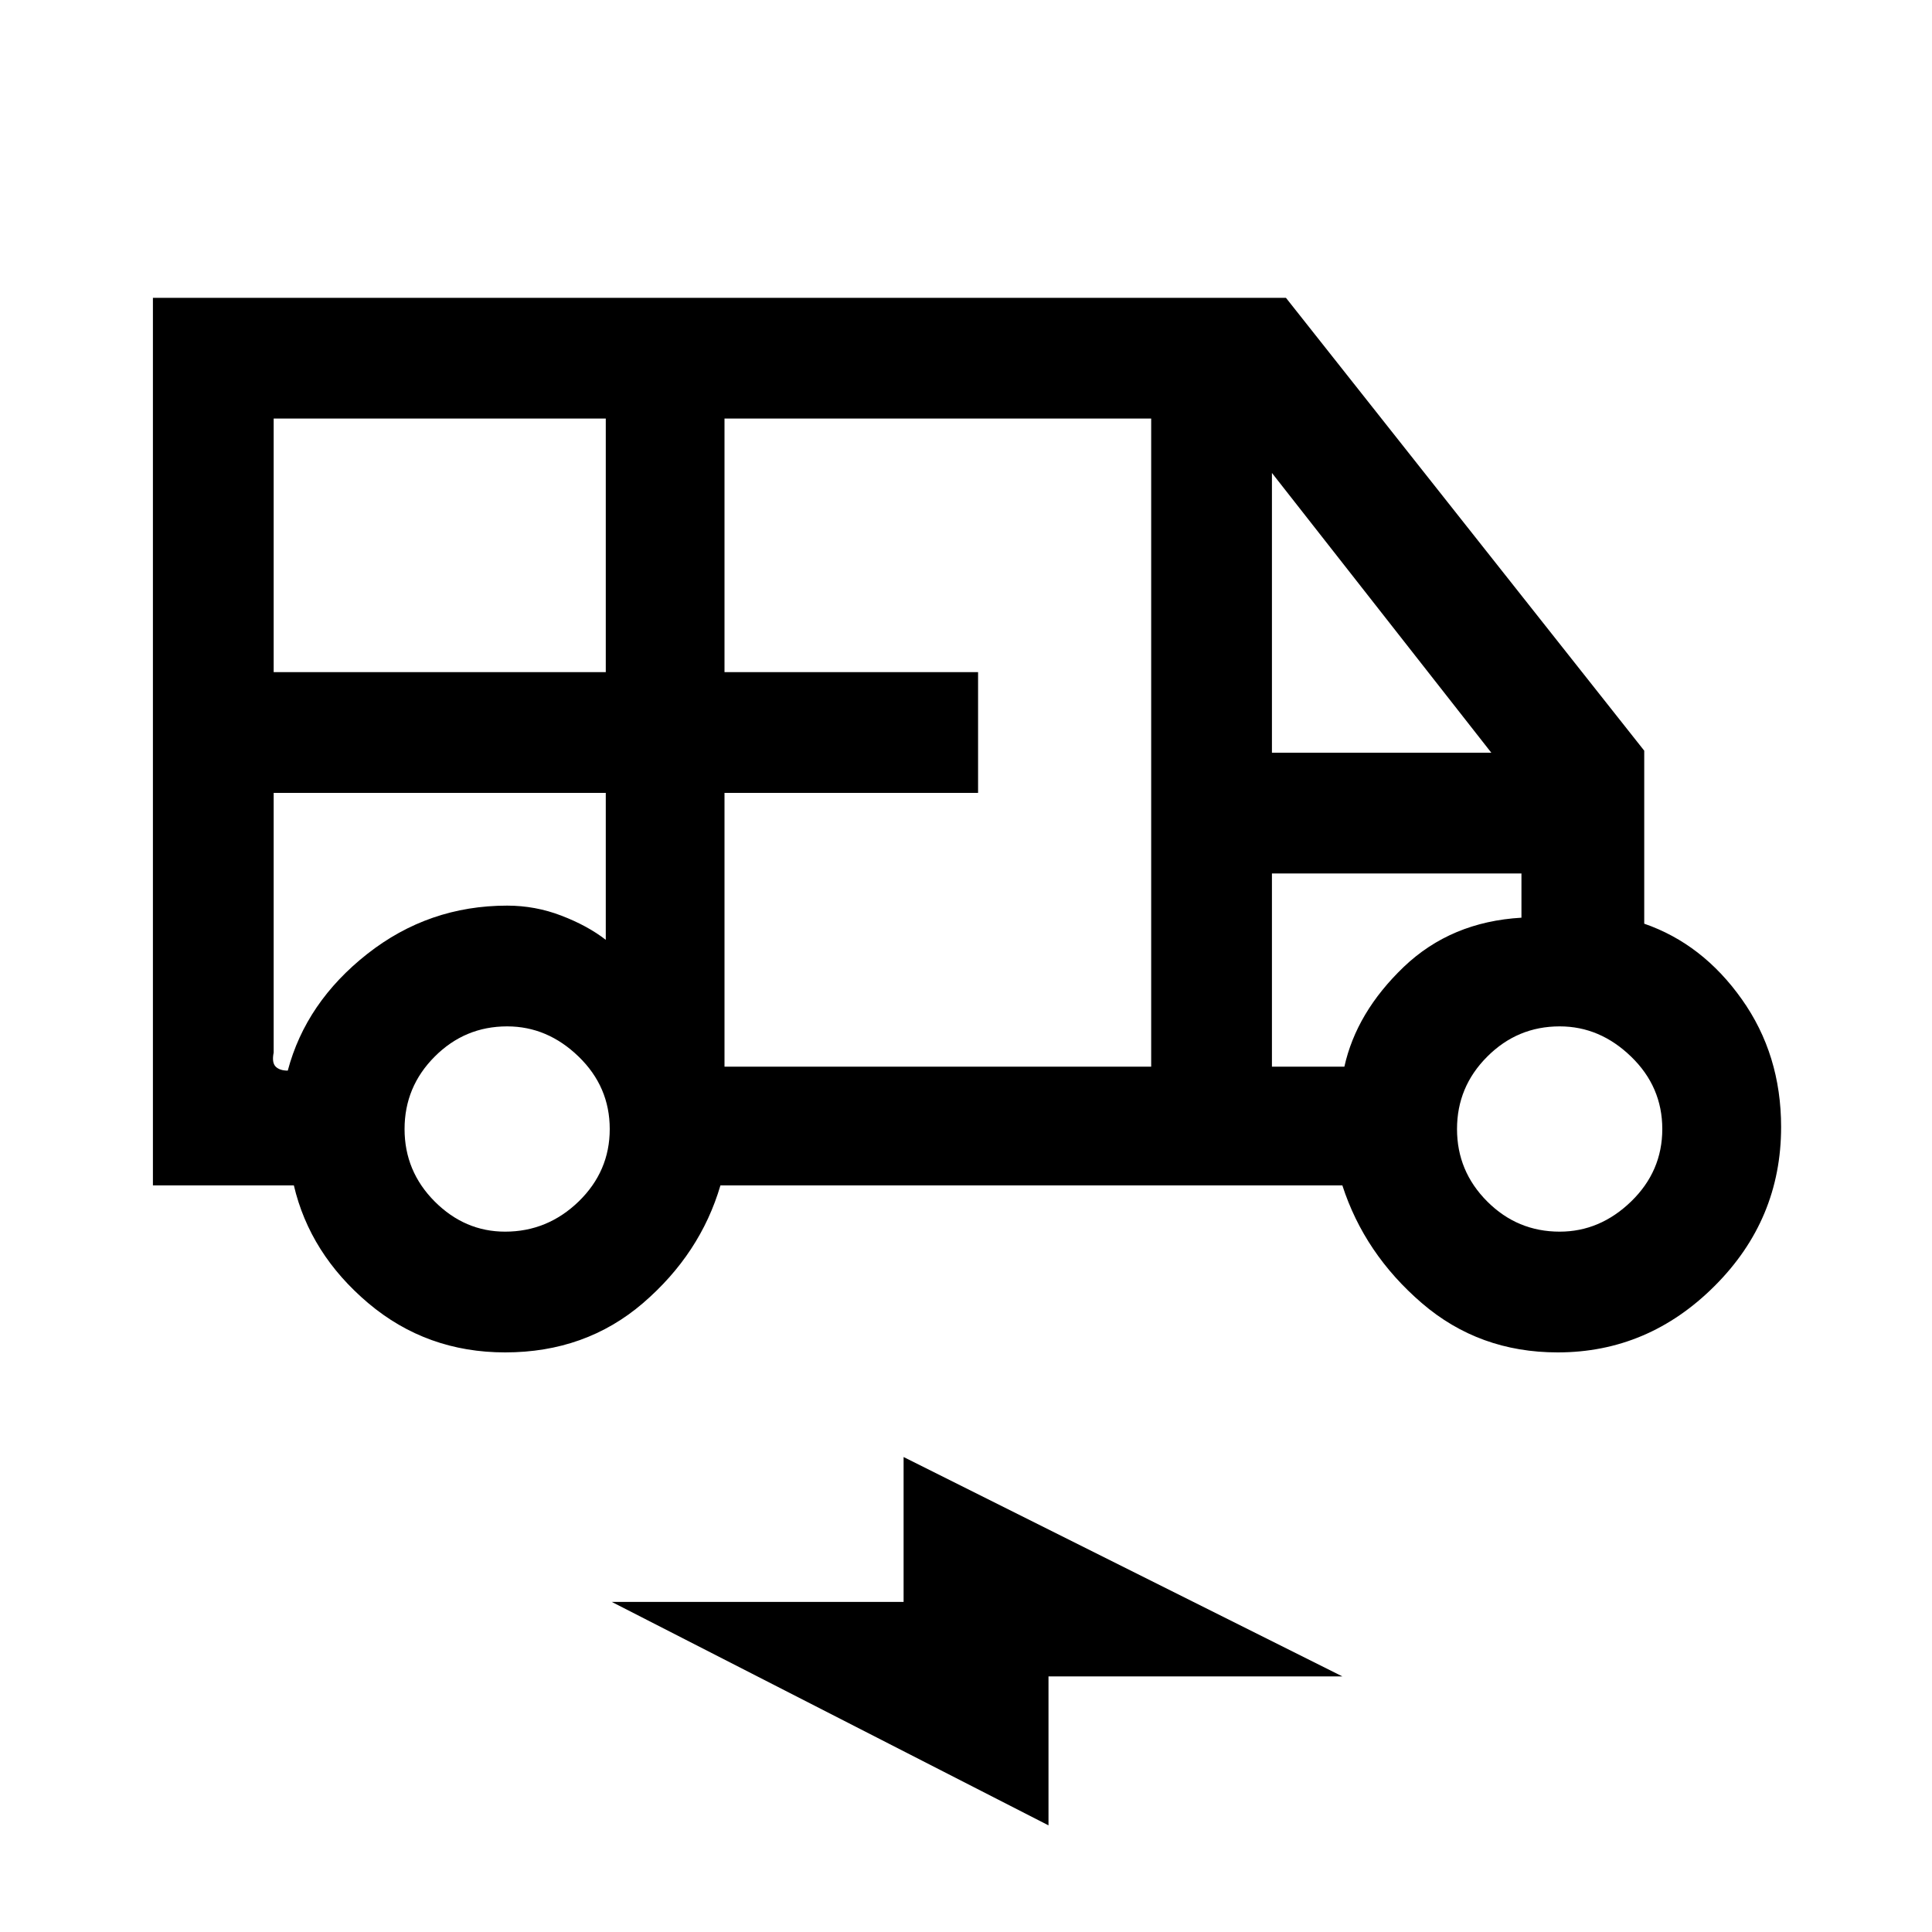 <svg xmlns="http://www.w3.org/2000/svg" height="20" width="20"><path d="M5.229 14Q4.417 14 3.812 13.49Q3.208 12.979 3.042 12.271H1.583V3.083H13.312L17.021 7.771V9.562Q17.625 9.771 18.031 10.344Q18.438 10.917 18.438 11.667Q18.438 12.625 17.75 13.312Q17.062 14 16.125 14Q15.312 14 14.719 13.49Q14.125 12.979 13.896 12.271H7.458Q7.25 12.979 6.656 13.49Q6.062 14 5.229 14ZM2.833 6.958H6.271V4.333H2.833ZM7.5 11.042H11.917V4.333H7.5V6.958H10.125V8.208H7.5ZM13.167 7.792H15.438L13.167 4.896ZM5.229 12.75Q5.667 12.75 5.99 12.438Q6.312 12.125 6.312 11.688Q6.312 11.25 5.99 10.938Q5.667 10.625 5.25 10.625Q4.812 10.625 4.5 10.938Q4.188 11.25 4.188 11.688Q4.188 12.125 4.5 12.438Q4.812 12.75 5.229 12.75ZM16.146 12.75Q16.562 12.75 16.885 12.438Q17.208 12.125 17.208 11.688Q17.208 11.25 16.885 10.938Q16.562 10.625 16.146 10.625Q15.708 10.625 15.396 10.938Q15.083 11.25 15.083 11.688Q15.083 12.125 15.396 12.438Q15.708 12.75 16.146 12.75ZM10.854 18.896 6.333 16.583H9.354V15.083L13.896 17.354H10.854ZM2.833 8.208V10.896Q2.812 11 2.854 11.042Q2.896 11.083 2.979 11.083Q3.167 10.375 3.802 9.875Q4.438 9.375 5.25 9.375Q5.542 9.375 5.812 9.479Q6.083 9.583 6.271 9.729V8.208ZM13.167 11.042H13.917Q14.042 10.479 14.531 10.01Q15.021 9.542 15.75 9.5V9.042H13.167ZM13.896 9.042H13.167H15.75Q15.021 9.042 14.531 9.042Q14.042 9.042 13.896 9.042ZM2.979 8.208Q2.896 8.208 2.854 8.208Q2.812 8.208 2.833 8.208H6.271Q6.083 8.208 5.812 8.208Q5.542 8.208 5.25 8.208Q4.438 8.208 3.802 8.208Q3.167 8.208 2.979 8.208Z"/></svg>